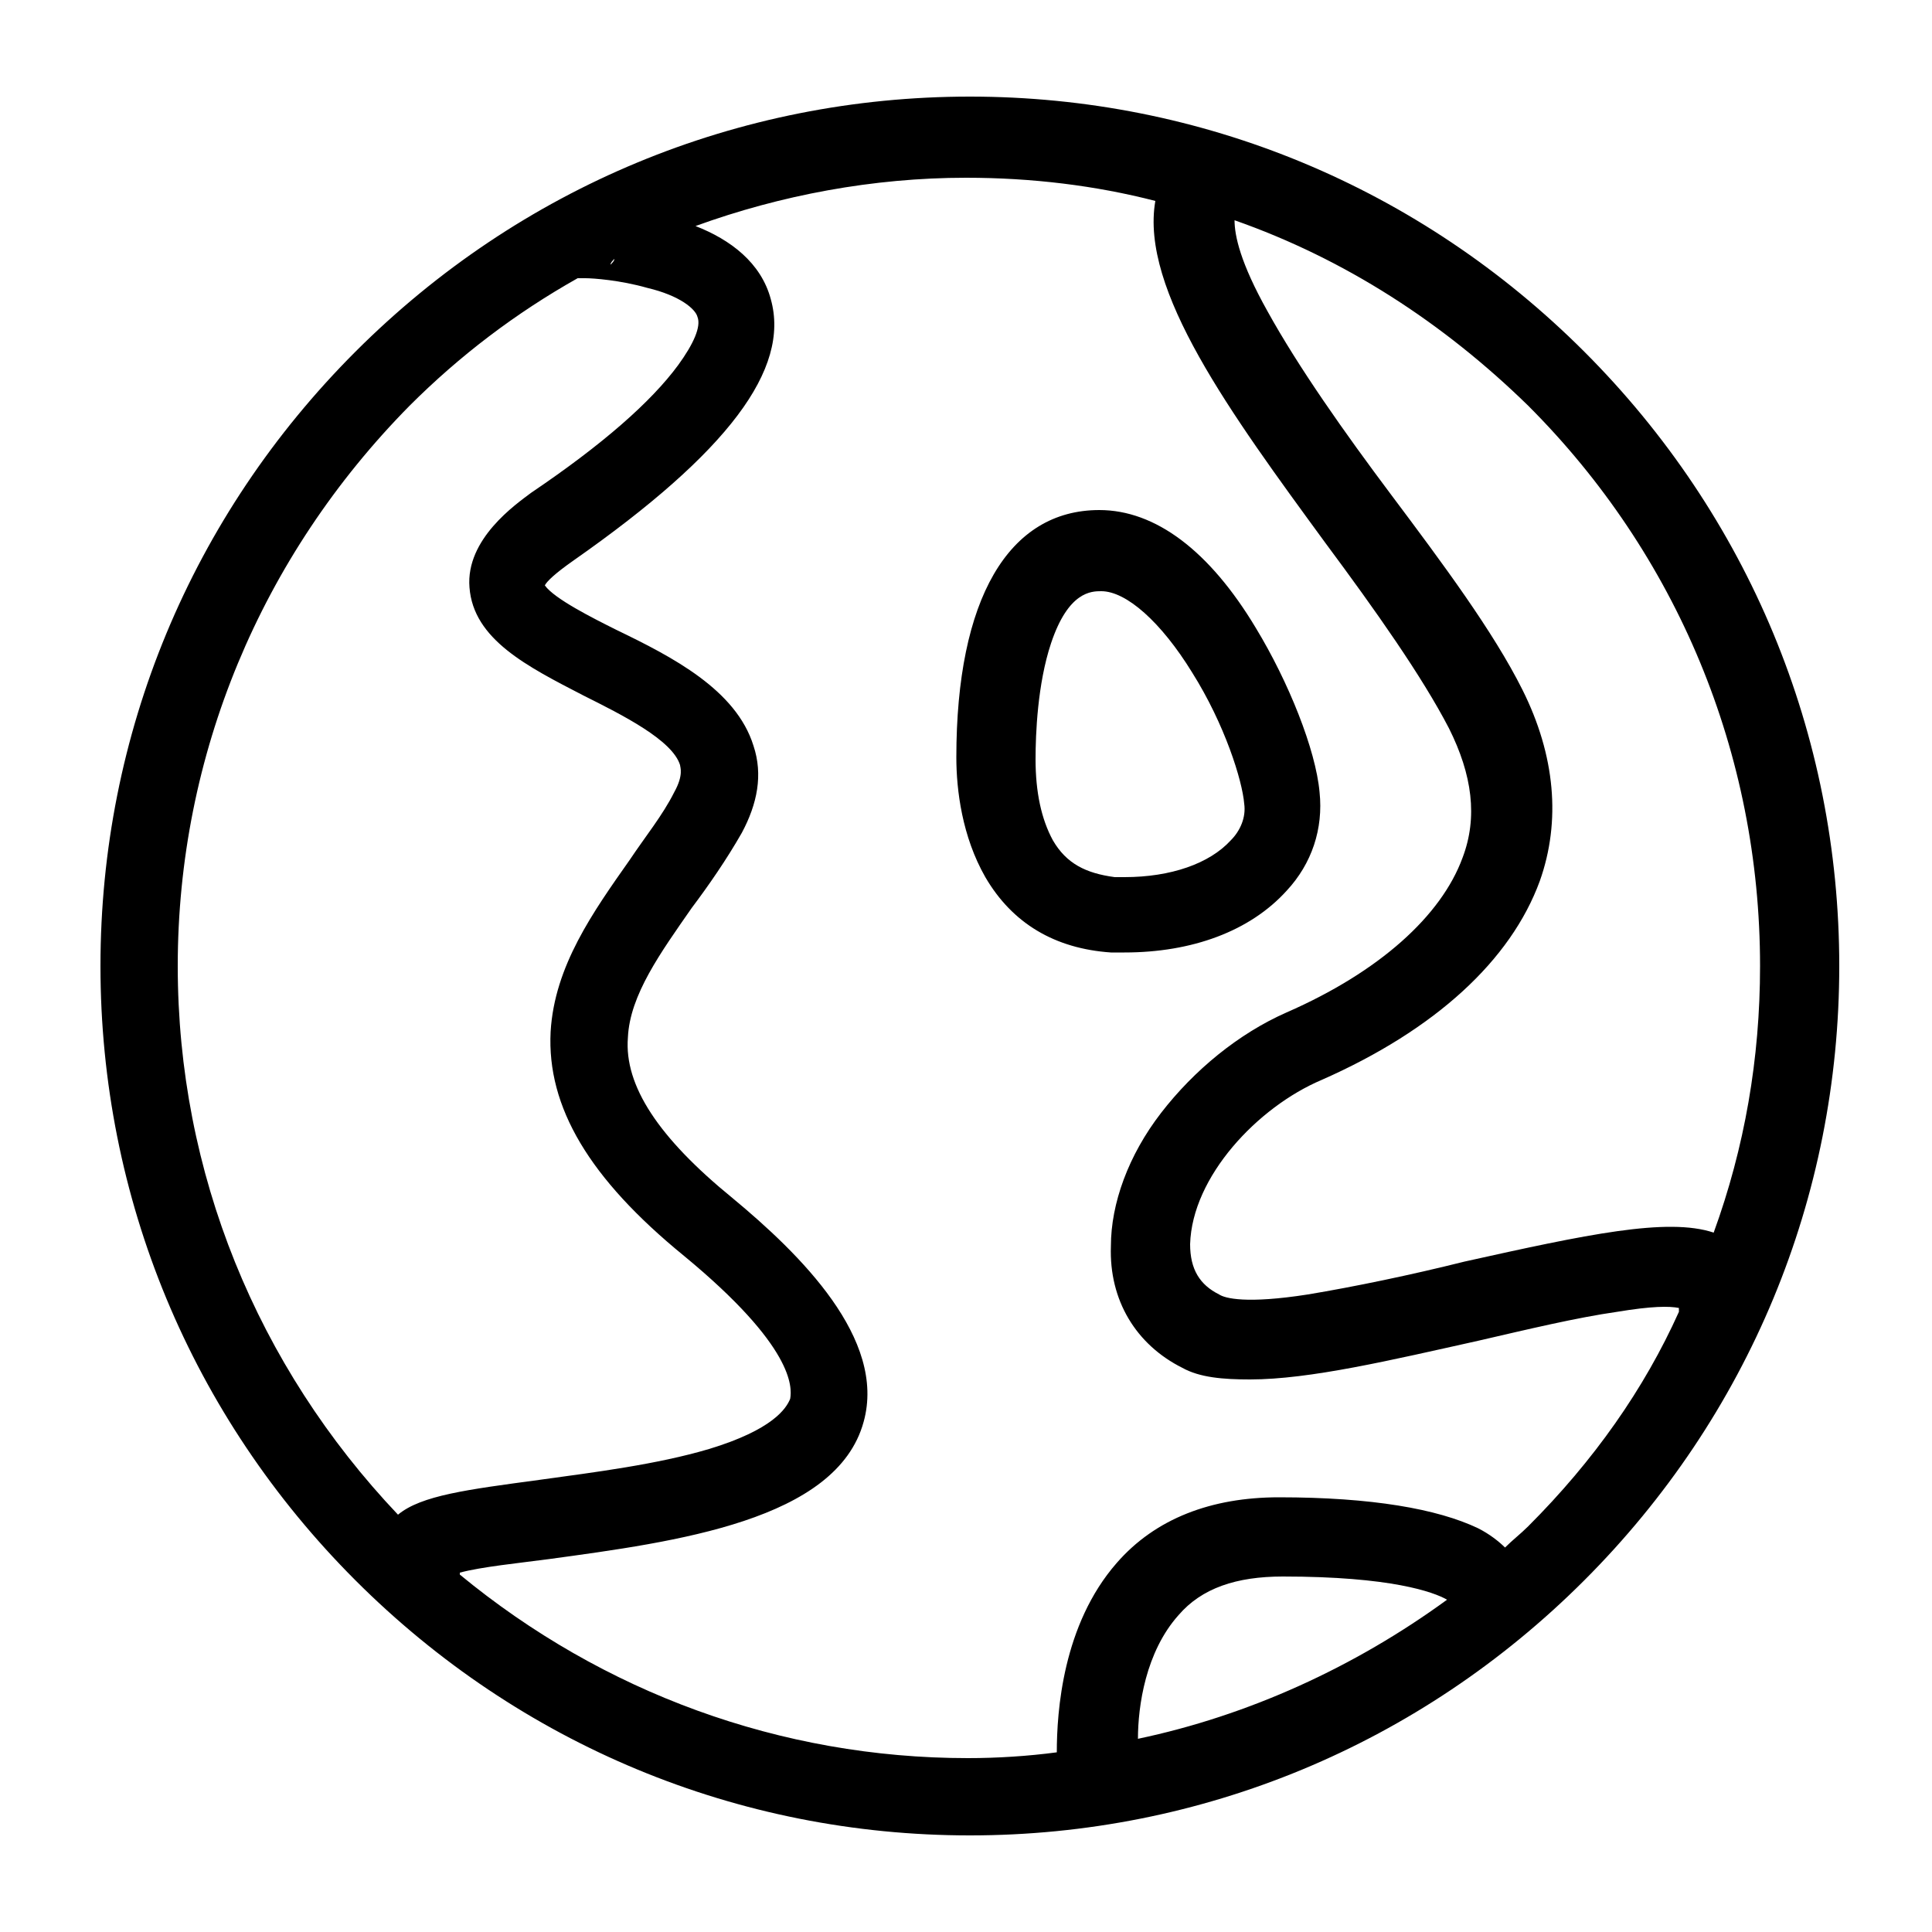 <svg xmlns="http://www.w3.org/2000/svg" xmlns:xlink="http://www.w3.org/1999/xlink" version="1.1" x="0px" y="0px" viewBox="0 0 100 100" enable-background="new 0 0 100 100" xml:space="preserve"><path d="M66.6,46.1c1.3-1.4,1.9-3.2,1.7-5.1c-0.2-2.2-1.6-5.7-3.3-8.5c-2.4-4-5.2-6.1-8.1-6.1c-4.7,0-7.4,4.6-7.4,12.8  c0,1.7,0.3,4.1,1.5,6.2c1.4,2.4,3.6,3.7,6.5,3.9c0.2,0,0.4,0,0.7,0C61.7,49.3,64.7,48.2,66.6,46.1z M54.5,43.5  c-0.6-1.1-0.9-2.5-0.9-4.2c0-1.3,0.1-3.9,0.8-6c0.9-2.7,2.1-2.7,2.6-2.7c1.3,0,3.1,1.6,4.7,4.2c1.7,2.7,2.6,5.6,2.7,6.8  c0.1,0.7-0.2,1.4-0.7,1.9c-1.1,1.2-3.1,1.9-5.5,1.9c-0.2,0-0.3,0-0.5,0C56.2,45.2,55.2,44.7,54.5,43.5z M82,18.2  C73.5,9.7,62.2,5,50.2,5c-12,0-23.3,4.7-31.8,13.2C9.9,26.7,5.2,38,5.2,50c0,12,4.7,23.3,13.2,31.8C26.9,90.3,38.2,95,50.2,95  c12,0,23.3-4.7,31.8-13.2C90.5,73.3,95.2,62,95.2,50C95.2,38,90.5,26.7,82,18.2z M31.8,13.4C31.8,13.4,31.8,13.4,31.8,13.4  c0,0.1-0.1,0.2-0.2,0.3C31.6,13.6,31.7,13.5,31.8,13.4z M31.5,13.7c-0.1,0.2-0.3,0.3-0.5,0.4C31.3,14,31.4,13.9,31.5,13.7z M9.2,50  c0-10.9,4.3-21.2,12-29c2.6-2.6,5.5-4.8,8.7-6.6c0.1,0,0.3,0,0.4,0c0.4,0,1.8,0.1,3.2,0.5c1.7,0.4,2.5,1.1,2.6,1.5  c0.2,0.5-0.2,1.4-1,2.5c-1.4,1.9-3.9,4.1-7.6,6.6c-0.8,0.6-3.4,2.4-3.2,4.9c0.2,2.7,3,4.1,5.9,5.6c2,1,4.6,2.3,5,3.6  c0,0.1,0.2,0.5-0.3,1.4c-0.6,1.2-1.5,2.3-2.3,3.5c-1.9,2.7-3.9,5.5-4.1,8.9c-0.2,3.9,2,7.6,6.9,11.6c5.7,4.7,5.6,6.8,5.5,7.4  c-0.2,0.5-0.9,1.6-4.2,2.6c-2.7,0.8-5.9,1.2-8.8,1.6c-3.7,0.5-6.1,0.8-7.3,1.8C13.3,70.7,9.2,60.7,9.2,50z M58.9,90  c0-1.7,0.4-4.5,2.1-6.4c1.2-1.4,3-2,5.4-2c5.6,0,7.8,0.8,8.5,1.2C70.1,86.3,64.6,88.8,58.9,90z M79.1,79c-0.4,0.4-0.8,0.7-1.2,1.1  c-0.3-0.3-0.8-0.7-1.4-1c-2.1-1-5.5-1.6-10.3-1.6c-3.5,0-6.4,1.1-8.4,3.4c-2.8,3.2-3.1,7.7-3.1,9.8c-1.5,0.2-3.1,0.3-4.6,0.3  c-9.7,0-18.9-3.4-26.3-9.5c0,0,0-0.1,0-0.1c1.1-0.3,3.1-0.5,4.6-0.7c6.6-0.9,14.9-2,16.3-7.1c1.2-4.3-3.3-8.7-6.8-11.6  c-3.8-3.1-5.6-5.8-5.4-8.3c0.1-2.2,1.7-4.4,3.3-6.7c0.9-1.2,1.8-2.5,2.6-3.9c0.8-1.5,1.1-3,0.6-4.5c-0.9-2.9-4.2-4.6-7.1-6  c-1.2-0.6-3.2-1.6-3.7-2.3c0.1-0.2,0.5-0.6,1.5-1.3c8-5.6,11.2-9.9,10.2-13.5c-0.5-1.9-2.1-3.1-3.9-3.8c4.4-1.6,9.2-2.5,14-2.5  c3.4,0,6.7,0.4,9.8,1.2c-0.8,4.6,3.9,11,8.8,17.7c2.6,3.5,5,6.9,6.4,9.6c1.2,2.4,1.5,4.6,0.7,6.7c-1.1,3-4.3,5.9-9.1,8  c-2.5,1.1-4.8,3-6.5,5.2c-1.7,2.2-2.6,4.7-2.6,6.9c-0.1,2.8,1.3,5.1,3.7,6.3c0.9,0.5,2.1,0.6,3.5,0.6c3.1,0,7.3-1,11.8-2  c2.6-0.6,5.1-1.2,7.2-1.5c1.8-0.3,2.7-0.3,3.2-0.2c0,0.1,0,0.1,0,0.2C85.1,71.9,82.5,75.6,79.1,79z M75.8,65.3  C73,66,70.1,66.6,67.7,67c-3.2,0.5-4.3,0.2-4.6,0c-1-0.5-1.5-1.3-1.5-2.6c0.1-3.5,3.5-7.1,6.8-8.5c5.9-2.6,9.8-6.2,11.3-10.3  c1.1-3.1,0.8-6.5-0.9-9.9c-1.5-3-4.1-6.5-6.8-10.1c-2.4-3.2-4.8-6.6-6.4-9.5c-1.4-2.5-1.7-3.9-1.7-4.7c5.7,2,10.8,5.3,15.2,9.6  c7.7,7.7,12,18,12,29c0,4.8-0.8,9.4-2.4,13.8C86.3,63,82.1,63.9,75.8,65.3z"/></svg>
